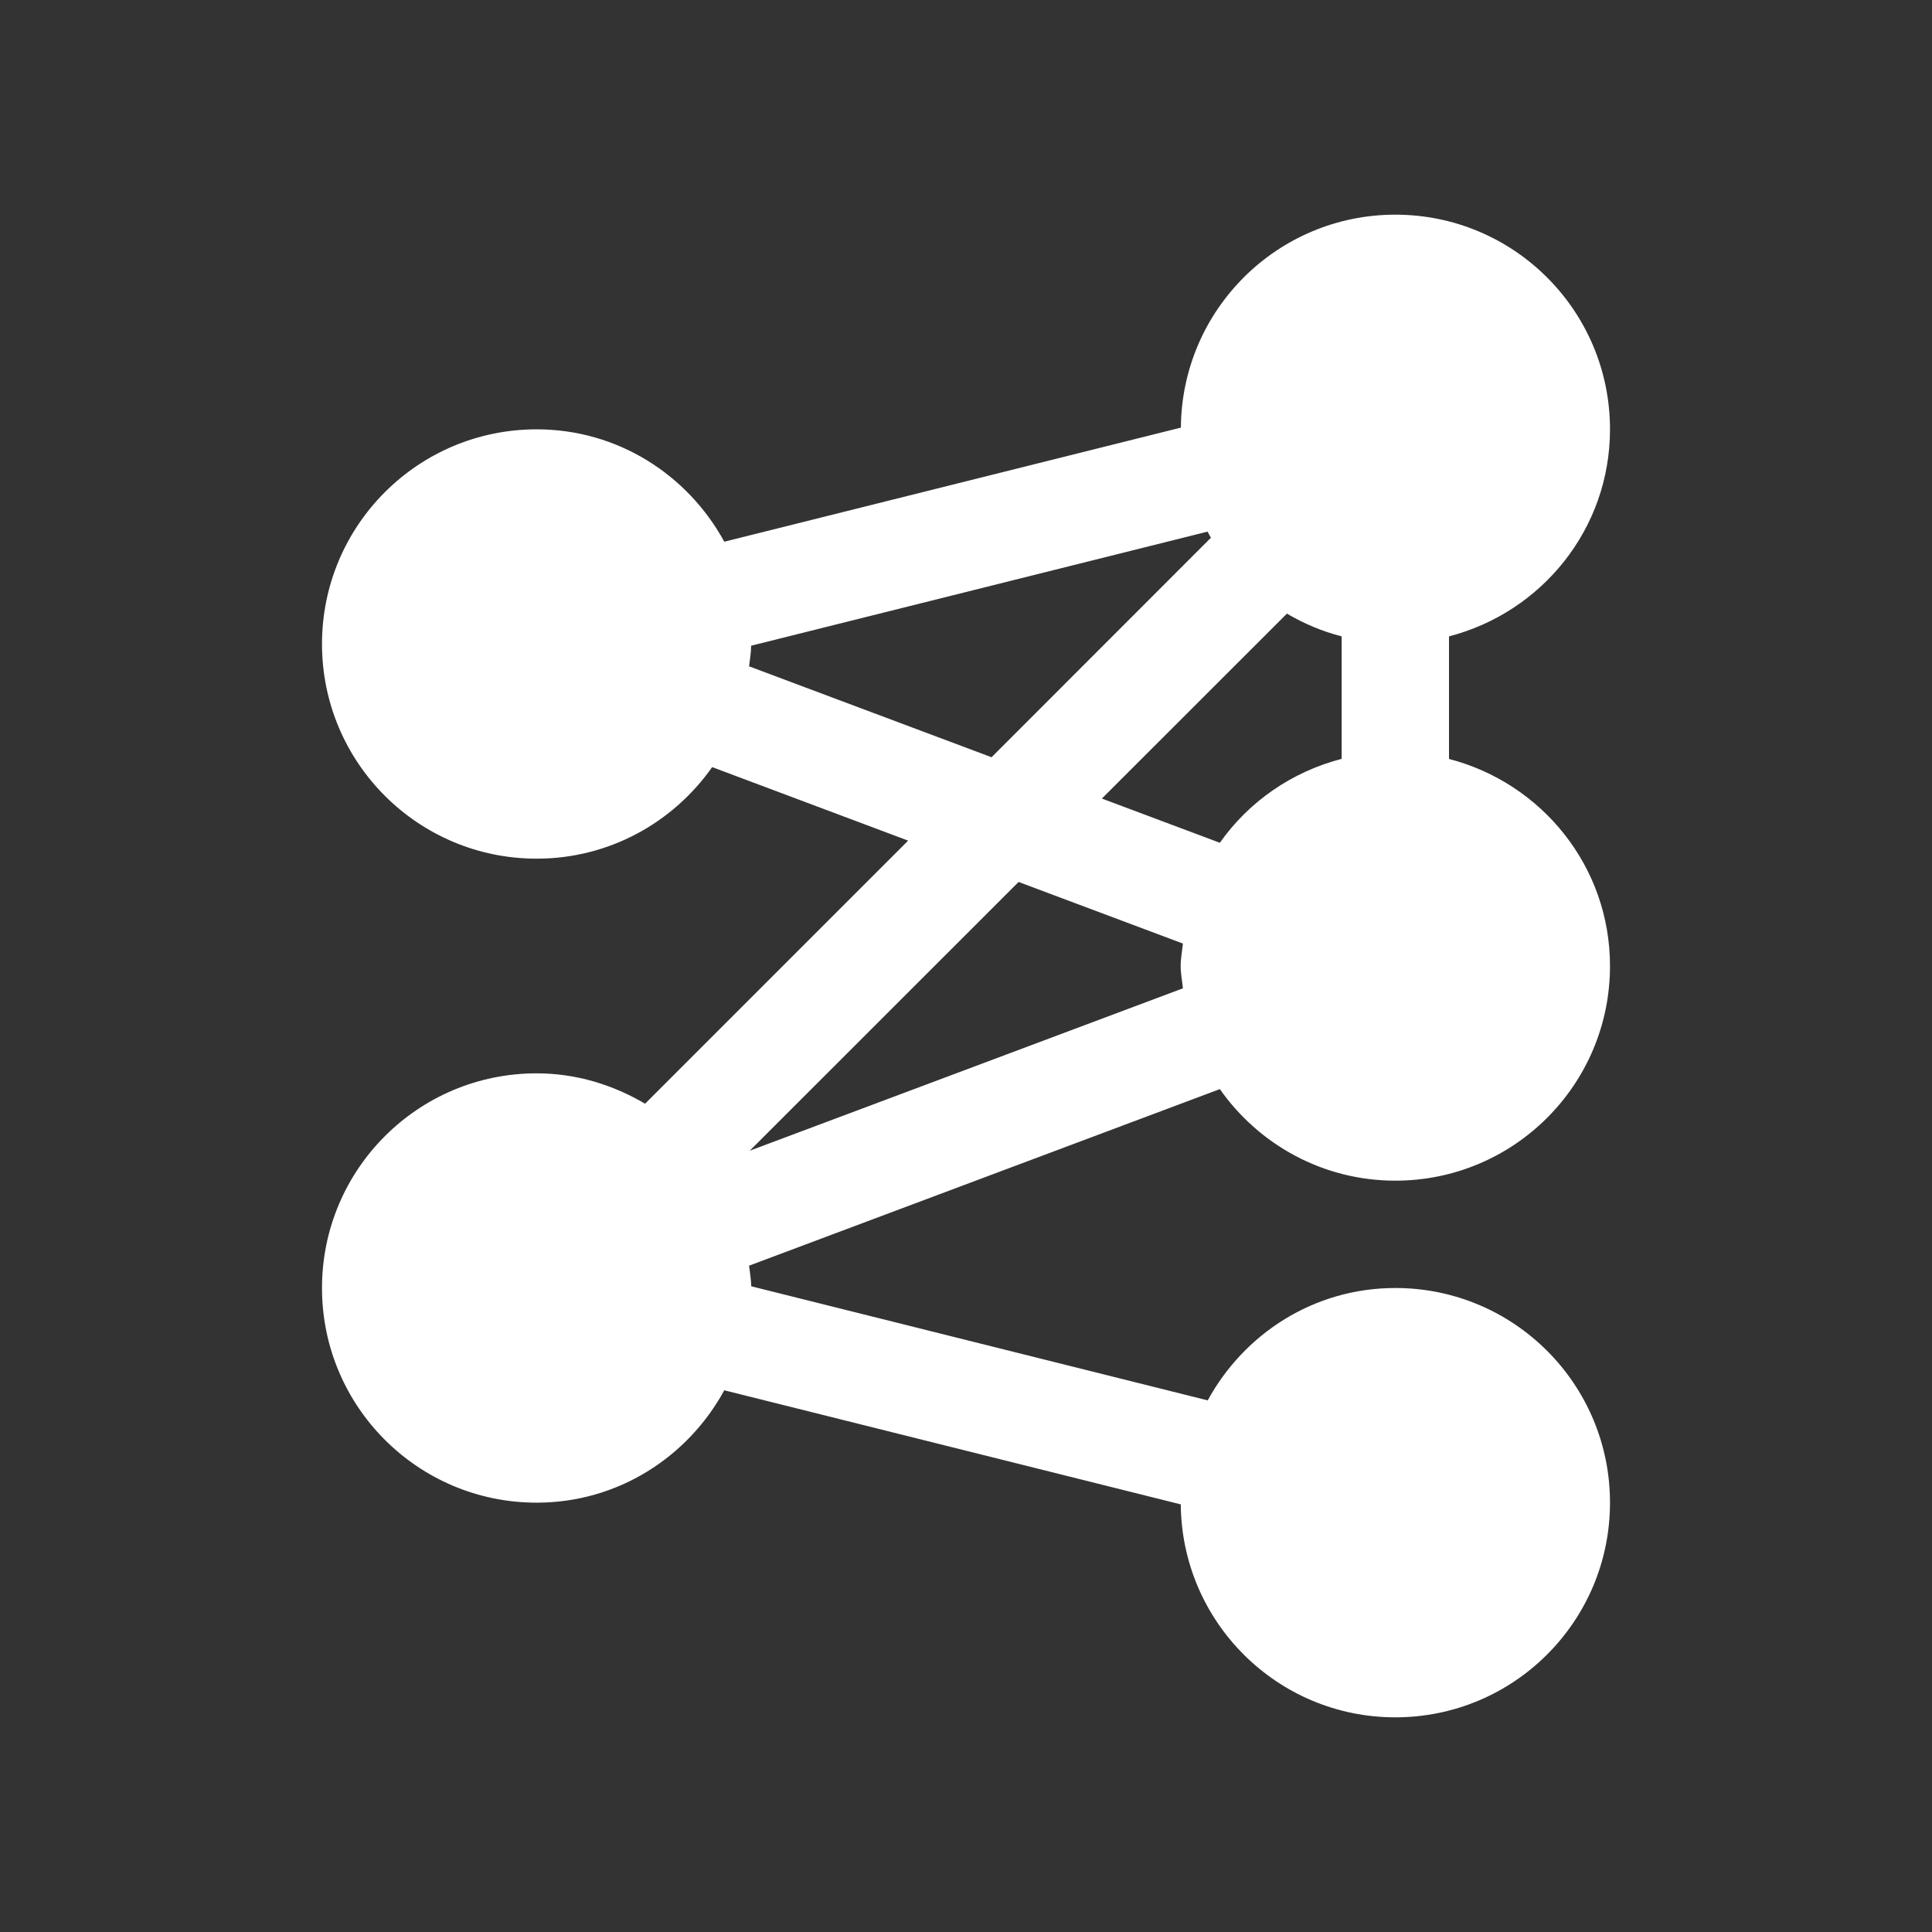 <?xml version="1.0" encoding="utf-8"?>
<!DOCTYPE svg PUBLIC "-//W3C//DTD SVG 1.1//EN" "http://www.w3.org/Graphics/SVG/1.1/DTD/svg11.dtd">
<svg version="1.1" id="img" xmlns="http://www.w3.org/2000/svg" xmlns:xlink="http://www.w3.org/1999/xlink" x="0px" y="0px"
	 width="18px" height="18px" viewBox="0 0 18 18" style="enable-background:new 0 0 18 18;" xml:space="preserve">
<rect x="0" y="0" width="18" height="18" fill="#333333" stroke="none"/>
<path id="regressionneuralnet.inverted" style="fill:#FFFFFF;" d="M6.979,11.792l4.386-1.645C11.727,10.662,12.323,11,13,11
	c1.105,0,2-0.895,2-2c0-0.931-0.639-1.706-1.5-1.929V5.929C14.361,5.706,15,4.931,15,4c0-1.105-0.895-2-2-2
	c-1.099,0-1.99,0.887-1.998,1.984L6.748,5.047C6.409,4.426,5.758,4,5,4C3.895,4,3,4.895,3,6c0,1.105,0.895,2,2,2
	c0.677,0,1.273-0.338,1.635-0.853l1.826,0.685L6.01,10.283C5.713,10.108,5.37,10,5,10c-1.105,0-2,0.895-2,2c0,1.105,0.895,2,2,2
	c0.758,0,1.409-0.426,1.748-1.047l4.253,1.063C11.01,15.113,11.901,16,13,16c1.105,0,2-0.895,2-2c0-1.105-0.895-2-2-2
	c-0.758,0-1.409,0.426-1.748,1.047l-4.253-1.063C6.998,11.918,6.986,11.856,6.979,11.792z M11.99,5.717
	c0.158,0.093,0.328,0.165,0.51,0.212v1.141c-0.466,0.121-0.866,0.4-1.135,0.782l-1.099-0.412L11.99,5.717z M6.979,6.208
	c0.007-0.064,0.019-0.127,0.019-0.192l4.253-1.063c0.01,0.019,0.02,0.039,0.031,0.057L9.238,7.055L6.979,6.208z M9.49,8.217
	l1.531,0.574C11.014,8.861,11,8.929,11,9s0.014,0.139,0.021,0.208l-4.036,1.513L9.49,8.217z"/>
</svg>
